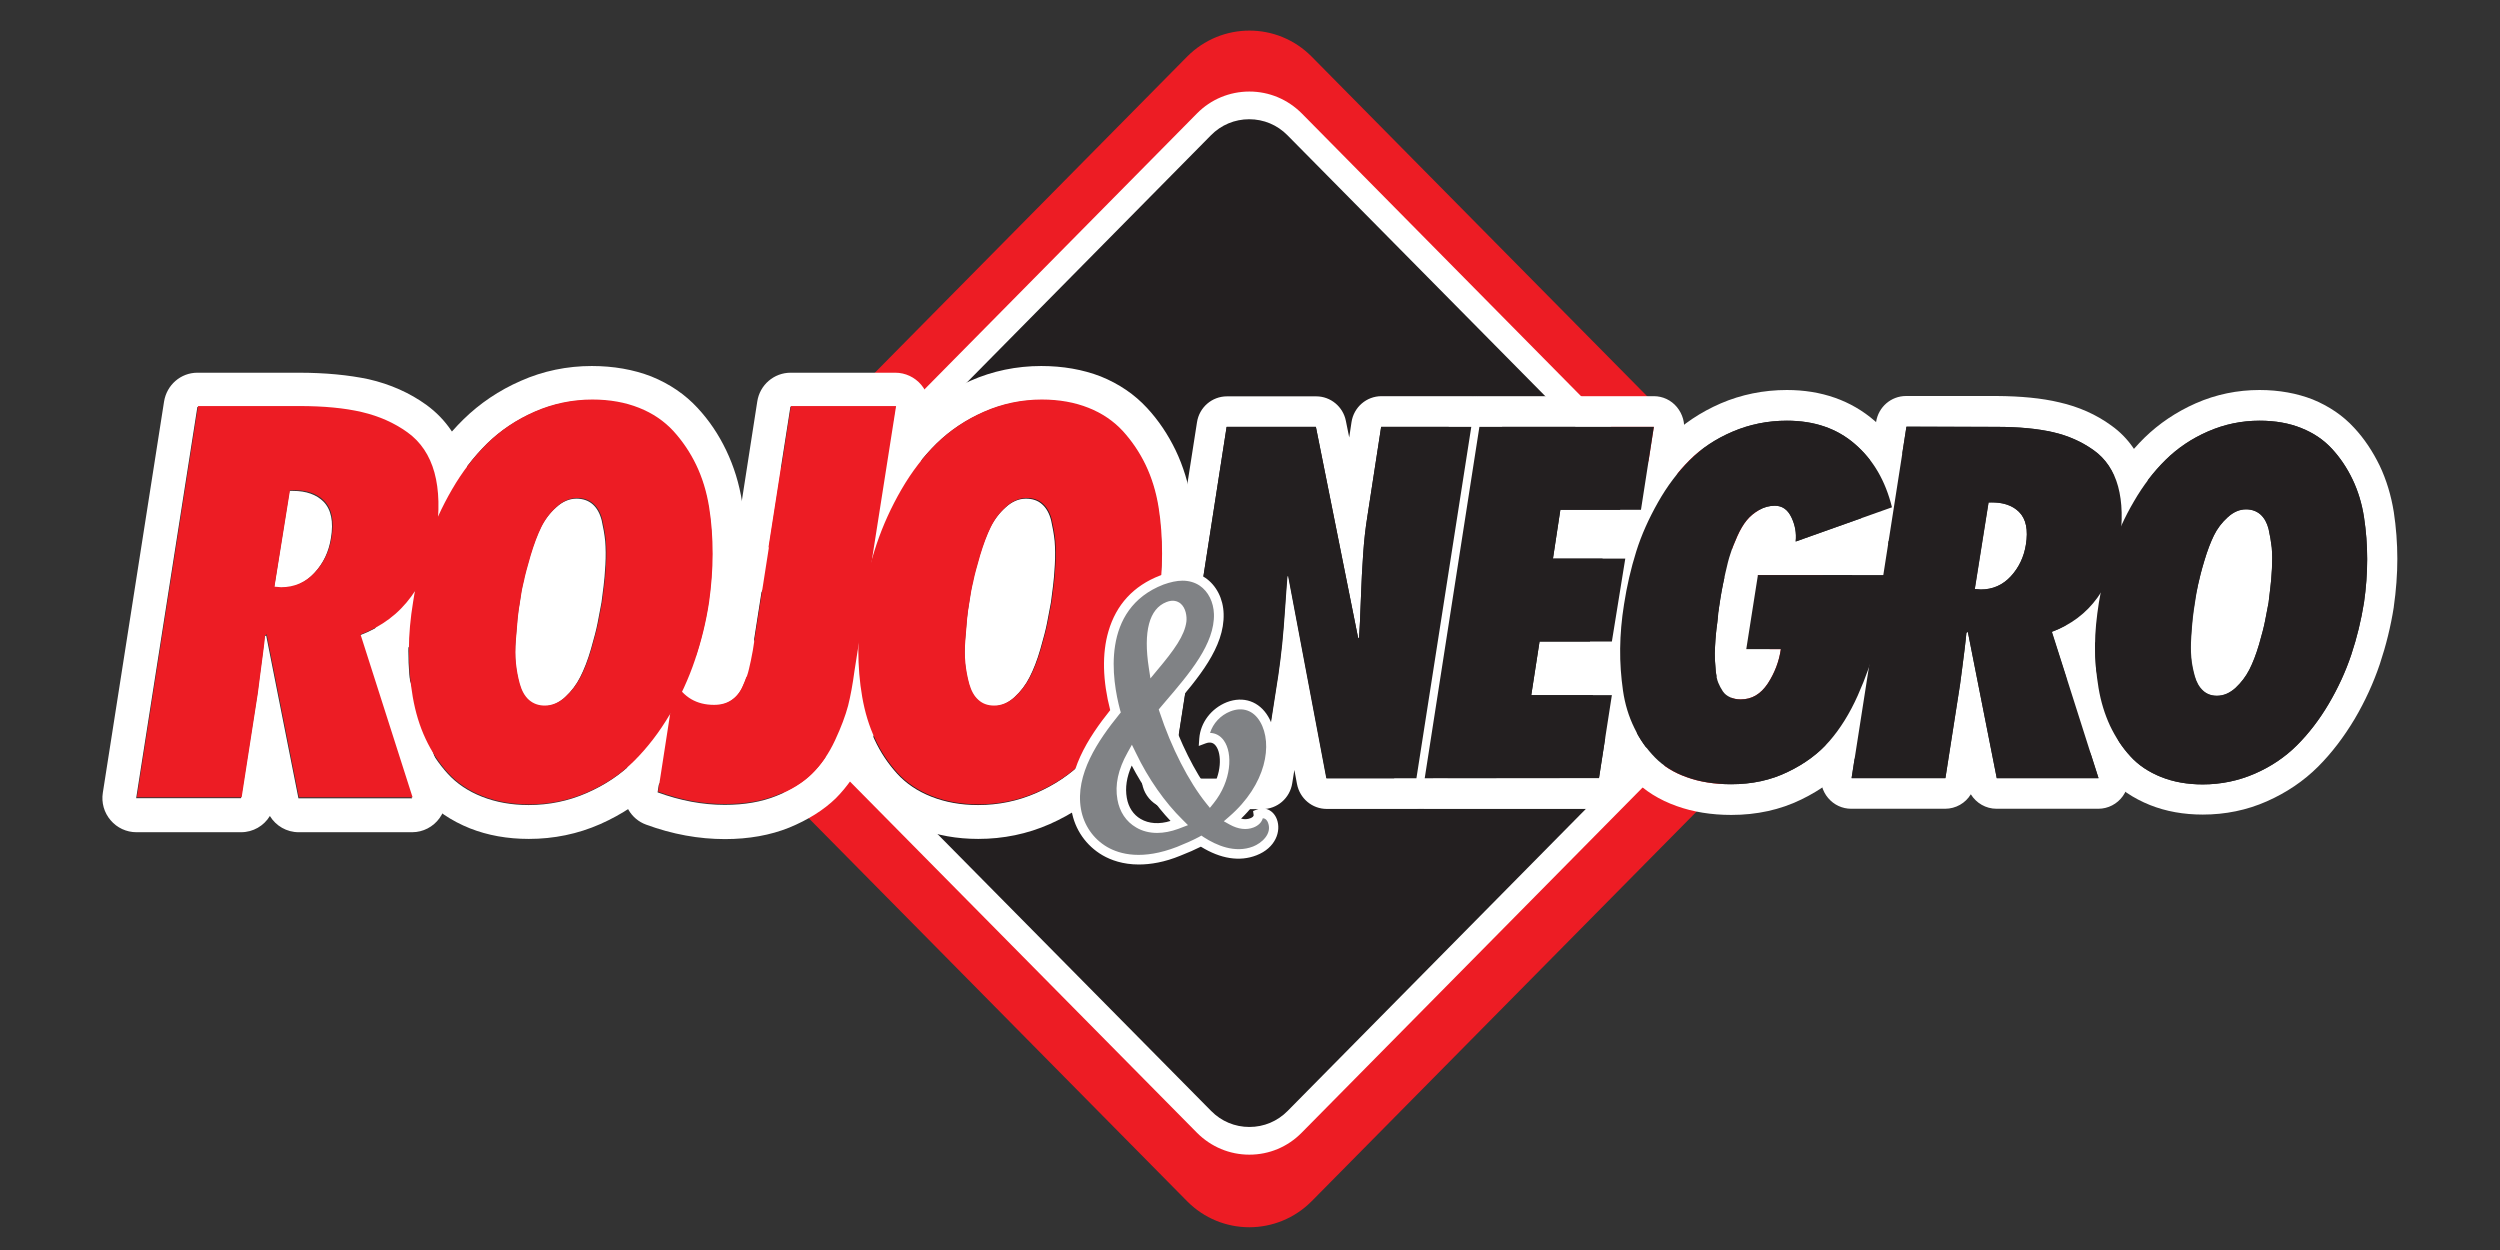 <?xml version="1.0" encoding="utf-8"?>
<!-- Generator: Adobe Illustrator 26.4.1, SVG Export Plug-In . SVG Version: 6.00 Build 0)  -->
<svg version="1.1" id="Layer_2_00000106850708760588074310000003930898903189072812_"
	 xmlns="http://www.w3.org/2000/svg" xmlns:xlink="http://www.w3.org/1999/xlink" x="0px" y="0px" viewBox="0 0 1417.3 708.7"
	 style="enable-background:new 0 0 1417.3 708.7;" xml:space="preserve">
<rect x="0" y="0" width="1417.3" height="708.7" fill="#333333" stroke="none"/>
<style type="text/css">
	.st0{fill:#ED1C24;}
	.st1{fill:#FFFFFF;}
	.st2{fill:#231F20;}
	.st3{fill:#808285;}
	.st4{fill:none;}
</style>
<g id="Layer_1-2">
	<g>
		<path class="st0" d="M387.9,320.7l285-288.5c19.6-19.8,51.3-19.8,70.8,0l285,288.5c19.6,19.8,19.6,51.9,0,71.7l-285,288.5
			c-19.6,19.8-51.3,19.8-70.8,0l-285-288.5C368.3,372.6,368.3,340.5,387.9,320.7z"/>
		<g>
			<path class="st1" d="M708.3,654.6c-11.2,0-21.7-4.4-29.7-12.4L422.8,383.3c-7.9-8-12.3-18.7-12.3-30s4.4-22,12.3-30L678.6,64.3
				c7.9-8,18.5-12.4,29.7-12.4c11.2,0,21.7,4.4,29.7,12.4l255.7,258.9c7.9,8,12.3,18.7,12.3,30s-4.4,22-12.3,30L737.9,642.2
				C730,650.2,719.5,654.6,708.3,654.6L708.3,654.6z"/>
			<path class="st2" d="M981.4,331.2c5.8,5.9,9,13.7,9,22s-3.2,16.1-9,22L730,629.8c-5.8,5.9-13.5,9.1-21.7,9.1s-15.9-3.2-21.7-9.1
				L435.1,375.3c-5.8-5.9-9-13.7-9-22s3.2-16.1,9-22L686.5,76.7c5.8-5.9,13.5-9.1,21.7-9.1s15.9,3.2,21.7,9.1L981.4,331.2
				L981.4,331.2z"/>
		</g>
		<g>
			<g>
				<g>
					<path class="st1" d="M834.3,242l-31.1,199.2h-51.1l-21.7-114.9l-0.5,0.5c-0.3,3.9-0.8,9.7-1.3,17.6s-1.1,14.8-1.7,20.9
						s-1.4,11.9-2.2,17.6l-9.1,58.4h-51.1L695.4,242h50.6l24,119.9l0.5-0.5c0.3-4.9,0.7-12.1,1-21.7c0.3-9.5,0.8-18,1.3-25.5
						c0.5-7.5,1.3-14.7,2.4-21.5l7.8-50.7L834.3,242 M834.3,224.6h-51.1c-8.5,0-15.7,6.2-17,14.7l-1.3,8.7l-1.9-9.4
						c-1.6-8.1-8.7-13.9-16.8-13.9h-50.6c-8.5,0-15.7,6.2-17,14.7l-31.1,199.2c-0.8,5,0.6,10.1,3.9,14c3.3,3.9,8,6.1,13.1,6.1h51.1
						c8.5,0,15.7-6.2,17-14.7l1.2-7.5l1.5,8c1.6,8.2,8.6,14.1,16.9,14.1h51.1c8.5,0,15.7-6.2,17-14.7l31.1-199.2
						c0.8-5-0.6-10.1-3.9-14C844.1,226.8,839.3,224.6,834.3,224.6L834.3,224.6L834.3,224.6z"/>
					<path class="st1" d="M937.6,242l-7.3,47h-45.7l-4.2,27.7h41l-7.6,47h-41l-4.7,30.4h45.7l-7.3,47h-98.9L838.7,242L937.6,242
						 M937.6,224.6h-98.9c-8.5,0-15.7,6.2-17,14.7l-31.1,199.2c-0.8,5,0.6,10.1,3.9,14c3.3,3.9,8,6.1,13.1,6.1h98.9
						c8.5,0,15.7-6.2,17-14.7l7.3-47c0.8-5-0.7-10.1-3.9-14c-1.3-1.6-2.9-2.9-4.7-3.9c4.5-2.5,7.7-7,8.6-12.4l7.6-47
						c0.8-4.9-0.5-9.9-3.6-13.7c6.4-1.8,11.4-7.2,12.5-14.1l7.3-47c0.8-5-0.7-10.1-3.9-14C947.4,226.8,942.6,224.6,937.6,224.6
						L937.6,224.6L937.6,224.6z"/>
					<path class="st1" d="M1013,238.5c15.5,0,28.4,4.4,38.6,13.3c10.3,8.9,17.2,20.8,20.9,35.8L1018,307c0.5-4.8-0.3-9.3-2.4-13.7
						c-2.1-4.4-5.2-6.6-9.4-6.6c-3.1,0-6.1,0.8-8.9,2.4c-2.8,1.6-5.1,3.5-7,5.8c-1.9,2.3-3.7,5.3-5.4,9.1c-1.7,3.8-3,7.1-3.9,10
						c-1,2.9-1.9,6.6-2.9,11.1c-1,4.5-1.7,7.9-2.1,10.2c-0.4,2.3-0.9,5.2-1.4,8.7c-0.2,1.6-0.3,2.7-0.5,3.4c0,0.9-0.2,2.6-0.5,5.3
						c-0.4,2.6-0.6,4.9-0.8,6.7c-0.2,1.9-0.3,4.2-0.5,7c-0.2,2.8-0.2,5.3-0.1,7.4c0.1,2.1,0.3,4.4,0.5,6.9c0.3,2.5,0.7,4.6,1.4,6.3
						s1.6,3.4,2.6,4.9c1,1.5,2.4,2.6,4.2,3.4c1.7,0.8,3.7,1.2,6,1.2c6.3,0,11.3-3,15.3-9c3.9-6,6.4-12.5,7.4-19.5h-19.6l6.5-42h74.1
						l-1,8.5c-1.7,11.1-3.8,21.3-6.1,30.5c-2.4,9.2-5.8,19-10.4,29.3c-4.6,10.3-10,18.9-16.1,25.9s-13.9,12.8-23.5,17.4
						c-9.6,4.7-20.3,7-32.1,7c-9.4,0-17.8-1.3-25.2-4c-7.4-2.6-13.4-6.4-18.1-11.2c-4.7-4.8-8.6-10.4-11.7-16.8
						c-3.1-6.3-5.3-13.4-6.4-21.1c-1.1-7.8-1.7-15.7-1.6-23.8c0.1-8.1,0.8-16.5,2.2-25.1c1.6-10.4,3.9-20.3,6.9-29.9
						s7.2-18.8,12.4-28c5.2-9.2,11.2-17.1,17.9-23.8c6.7-6.7,14.8-12.1,24.4-16.2C991.8,240.6,1002.1,238.5,1013,238.5 M1013,221.1
						c-13.2,0-25.9,2.6-37.5,7.6c-11.5,5-21.5,11.7-29.7,19.9c-7.8,7.8-14.7,17-20.7,27.5c-5.8,10.2-10.5,20.7-13.9,31.3
						c-3.3,10.3-5.8,21.2-7.5,32.5c-1.5,9.4-2.3,18.7-2.4,27.6c-0.1,9,0.5,17.9,1.7,26.5c1.4,9.5,4.1,18.4,8,26.4
						c3.9,7.9,8.9,15.1,14.9,21.2c6.5,6.7,14.8,11.9,24.7,15.4c9.2,3.3,19.6,5,30.9,5c14.4,0,27.7-2.9,39.6-8.7
						c11.6-5.6,21.3-12.9,28.9-21.6c7.2-8.2,13.5-18.4,18.8-30.2c5-11.2,8.9-22,11.4-32.2c2.5-9.7,4.6-20.5,6.5-32.1
						c0-0.2,0.1-0.4,0.1-0.6l1-8.5c0.6-5-0.9-9.9-4.2-13.7c-3.3-3.7-8-5.9-12.9-5.9h-5.2l12.7-4.5c8.4-3,13.1-11.9,11-20.6
						c-4.5-18.5-13.4-33.6-26.4-44.8C1049.4,227,1032.6,221.1,1013,221.1L1013,221.1L1013,221.1z"/>
					<path class="st1" d="M1132,242c12.3,0,22.9,1,31.7,3c8.8,2,16.5,5.5,23.2,10.3c6.7,4.8,11.3,11.7,13.7,20.5
						c2.4,8.8,2.7,19.6,0.8,32.5c-1.9,11.5-6.1,21.6-12.5,30.5c-6.4,8.9-15.1,15.4-25.8,19.4l26.6,82.9H1132l-16.4-83l-0.8,0.5
						c-0.2,2.1-0.5,5.2-1,9.2s-1,7.7-1.4,11c-0.4,3.3-0.8,6.3-1.2,9.1l-8.3,53.1h-53.2l31.1-199.2L1132,242 M1122.9,334.2
						c6.8,0,12.5-2.5,17.1-7.5c4.6-5,7.4-11,8.5-17.8c1.4-8.5,0.1-14.7-3.8-18.6c-3.6-3.6-8.8-5.5-15.5-5.5c-0.6,0-1.2,0-1.8,0
						l-7.8,49.1L1122.9,334.2 M1132,224.5h-51.4c-8.5,0-15.7,6.2-17,14.7l-31.1,199.2c-0.8,5,0.6,10.1,3.9,14
						c3.3,3.9,8,6.1,13.1,6.1h53.2c6.1,0,11.6-3.2,14.6-8.2c3.1,5,8.5,8.2,14.6,8.2h57.7c5.5,0,10.7-2.7,13.9-7.2
						c3.2-4.5,4.1-10.3,2.4-15.6L1184,367c7.3-4.8,13.6-10.8,18.8-17.9c8-11,13.2-23.8,15.6-37.9c0-0.1,0-0.2,0-0.3
						c2.3-15.5,1.9-28.5-1.2-39.8c-3.5-12.7-10.3-22.8-20.3-29.9c-8.5-6.2-18.4-10.6-29.4-13.1
						C1157.5,225.7,1145.6,224.6,1132,224.5L1132,224.5L1132,224.5z"/>
					<path class="st1" d="M1281,238.5c8.9,0,16.8,1.4,23.7,4.2c7,2.8,12.7,6.7,17.4,11.8c4.6,5,8.5,10.8,11.6,17.3
						c3.1,6.5,5.3,13.6,6.5,21.4s1.8,15.7,1.8,23.8s-0.6,16.3-1.8,24.6c-1.6,10-4,19.9-7.2,29.5c-3.2,9.6-7.5,18.9-12.8,27.9
						c-5.3,9-11.3,16.8-18,23.5c-6.7,6.7-14.7,12.1-23.9,16.1c-9.2,4-19.1,6.1-29.5,6.1c-8.7,0-16.6-1.4-23.6-4.2
						c-7-2.8-12.9-6.7-17.5-11.8c-4.6-5-8.4-10.8-11.5-17.3c-3-6.5-5.2-13.6-6.5-21.4c-1.3-7.8-2-15.7-2-23.8s0.7-16.3,2.1-24.6
						c1.6-10,4-19.9,7.2-29.5c3.2-9.6,7.4-18.9,12.7-27.9c5.2-9,11.2-16.8,18-23.5c6.8-6.7,14.8-12.1,24-16.1
						C1261,240.6,1270.8,238.5,1281,238.5 M1256.8,394.4c3.8,0,7.3-1.5,10.6-4.5c3.2-3,5.8-6.4,7.8-10.3c2-3.9,3.8-8.6,5.5-14.3
						c1.6-5.6,2.8-10.1,3.4-13.3c0.6-3.3,1.3-6.7,2-10.4c0.3-3,0.7-5.8,1-8.5c0.3-2.6,0.7-6.2,0.9-10.7c0.3-4.5,0.2-8.5-0.1-12
						c-0.4-3.5-1-7-1.8-10.6c-0.9-3.5-2.4-6.2-4.6-8.2c-2.2-1.9-4.9-2.9-8.2-2.9c-3.7,0-7.1,1.5-10.4,4.5c-3.3,3-5.9,6.4-7.8,10.3
						c-1.9,3.9-3.7,8.6-5.4,14.3c-1.7,5.6-2.8,10.1-3.5,13.3c-0.7,3.3-1.3,6.7-1.8,10.4c-0.5,3-0.9,5.8-1.2,8.5
						c-0.3,2.6-0.6,6.2-0.9,10.7c-0.3,4.5-0.3,8.5,0,12c0.3,3.5,1,7,2,10.6c1,3.5,2.5,6.2,4.7,8.2
						C1251,393.4,1253.6,394.4,1256.8,394.4 M1281,221.1c-12.6,0-24.7,2.5-36.1,7.5c-11.1,4.9-20.9,11.5-29.2,19.6
						c-7.9,7.8-14.9,16.9-20.8,27.1c-5.8,10-10.5,20.4-14.1,31.1c-3.5,10.4-6.1,21.3-7.9,32.2c-1.5,9.2-2.3,18.4-2.3,27.4
						s0.7,18,2.2,26.7c1.6,9.3,4.2,18,7.9,25.9c3.8,8.1,8.6,15.4,14.4,21.7c6.3,6.9,14.3,12.3,23.8,16.1c9,3.6,19.1,5.4,29.9,5.4
						c12.8,0,25-2.5,36.3-7.5c11.1-4.9,20.9-11.5,29.1-19.7c7.7-7.7,14.6-16.8,20.7-27c5.9-10,10.7-20.5,14.3-31.2
						c3.5-10.5,6.2-21.4,7.9-32.3c0,0,0-0.1,0-0.2c1.3-9.1,2-18.2,2-27.1s-0.7-17.9-2-26.5c-1.5-9.4-4.2-18.3-8-26.3
						c-3.9-8-8.7-15.3-14.5-21.5c-6.3-6.9-14.3-12.3-23.6-16.1C1302.2,223,1292.1,221.1,1281,221.1L1281,221.1L1281,221.1z"/>
				</g>
				<g>
					<path class="st2" d="M664.4,441.2L695.4,242h50.6l24,119.9l0.5-0.5c0.3-4.9,0.7-12.1,1-21.7c0.3-9.5,0.8-18,1.3-25.5
						c0.5-7.5,1.3-14.7,2.4-21.5l7.8-50.7h51.1l-31.1,199.2h-51.1l-21.7-114.9l-0.5,0.5c-0.3,3.9-0.8,9.7-1.3,17.6
						c-0.5,7.8-1.1,14.8-1.7,20.9s-1.4,11.9-2.2,17.6l-9.1,58.4L664.4,441.2L664.4,441.2z"/>
					<path class="st2" d="M807.7,441.2L838.7,242h98.9l-7.3,47h-45.7l-4.2,27.7h41l-7.6,47h-41l-4.7,30.4h45.7l-7.3,47L807.7,441.2
						L807.7,441.2z"/>
					<path class="st2" d="M996.6,326h74.1l-1,8.5c-1.7,11.1-3.8,21.3-6.1,30.5c-2.4,9.2-5.8,19-10.4,29.3
						c-4.6,10.3-10,18.9-16.1,25.9s-13.9,12.8-23.5,17.4c-9.6,4.7-20.3,7-32.1,7c-9.4,0-17.8-1.3-25.2-4
						c-7.4-2.6-13.4-6.4-18.1-11.2c-4.7-4.8-8.6-10.4-11.7-16.8c-3.1-6.3-5.3-13.4-6.4-21.1c-1.1-7.8-1.7-15.7-1.6-23.8
						c0.1-8.1,0.8-16.5,2.2-25.1c1.6-10.4,3.9-20.3,6.9-29.9s7.2-18.8,12.4-28c5.2-9.2,11.2-17.1,17.9-23.8
						c6.7-6.7,14.8-12.1,24.4-16.2c9.6-4.1,19.8-6.2,30.8-6.2c15.5,0,28.4,4.4,38.6,13.3c10.3,8.9,17.2,20.8,20.9,35.8L1018,307
						c0.5-4.8-0.3-9.3-2.4-13.7c-2.1-4.4-5.2-6.6-9.4-6.6c-3.1,0-6.1,0.8-8.9,2.4c-2.8,1.6-5.1,3.5-7,5.8c-1.9,2.3-3.7,5.3-5.4,9.1
						c-1.7,3.8-3,7.1-3.9,10c-1,2.9-1.9,6.6-2.9,11.1s-1.7,7.9-2.1,10.2c-0.4,2.3-0.9,5.2-1.4,8.7c-0.2,1.6-0.4,2.7-0.5,3.4
						c0,0.9-0.2,2.6-0.5,5.3c-0.4,2.6-0.6,4.9-0.8,6.7c-0.2,1.9-0.4,4.2-0.5,7c-0.2,2.8-0.2,5.3-0.1,7.4c0.1,2.1,0.3,4.4,0.5,6.9
						c0.3,2.5,0.7,4.6,1.4,6.3s1.6,3.4,2.6,4.9c1,1.5,2.4,2.6,4.2,3.4c1.7,0.8,3.7,1.2,6,1.2c6.3,0,11.3-3,15.3-9
						c3.9-6,6.4-12.5,7.4-19.5h-19.6L996.6,326L996.6,326z"/>
					<path class="st2" d="M1189.7,441.2H1132l-16.4-82.9l-0.8,0.5c-0.2,2.1-0.5,5.2-1,9.2s-1,7.7-1.4,11c-0.4,3.3-0.8,6.3-1.2,9.1
						l-8.3,53.1h-53.2l31.1-199.2h51.4c12.3,0,22.9,1,31.7,3c8.8,2,16.5,5.5,23.2,10.3c6.7,4.8,11.3,11.7,13.7,20.5
						c2.4,8.8,2.7,19.6,0.8,32.5c-1.9,11.5-6.1,21.6-12.5,30.5c-6.4,8.9-15.1,15.4-25.8,19.4L1189.7,441.2L1189.7,441.2z
						 M1119.5,333.9l3.4,0.3c6.8,0,12.5-2.5,17.1-7.5c4.6-5,7.4-11,8.5-17.8c1.4-8.5,0.1-14.7-3.8-18.6c-3.9-4-9.7-5.8-17.4-5.4
						L1119.5,333.9L1119.5,333.9z"/>
					<path class="st2" d="M1189.9,341.6c1.6-10,4-19.9,7.2-29.5c3.2-9.6,7.4-18.9,12.7-27.9c5.2-9,11.2-16.8,18-23.5
						c6.8-6.7,14.8-12.1,24-16.1c9.2-4.1,19-6.1,29.2-6.1c8.9,0,16.8,1.4,23.7,4.2c7,2.8,12.7,6.7,17.4,11.8
						c4.6,5,8.5,10.8,11.6,17.3c3.1,6.5,5.3,13.6,6.5,21.4s1.8,15.7,1.8,23.8s-0.6,16.3-1.8,24.6c-1.6,10-4,19.9-7.2,29.5
						c-3.2,9.6-7.5,18.9-12.8,27.9c-5.3,9-11.3,16.8-18,23.5c-6.7,6.7-14.7,12.1-23.9,16.1c-9.2,4-19.1,6.1-29.5,6.1
						c-8.7,0-16.6-1.4-23.6-4.2c-7-2.8-12.9-6.7-17.5-11.8c-4.6-5-8.4-10.8-11.5-17.3c-3-6.5-5.2-13.6-6.5-21.4
						c-1.3-7.8-2-15.7-2-23.8S1188.6,349.9,1189.9,341.6L1189.9,341.6z M1244.2,341.6c-0.5,3-0.9,5.8-1.2,8.5
						c-0.3,2.6-0.6,6.2-0.9,10.7c-0.4,4.5-0.4,8.5,0,12c0.3,3.5,1,7,2,10.6c1,3.5,2.5,6.2,4.7,8.2c2.2,1.9,4.8,2.9,8,2.9
						c3.8,0,7.3-1.5,10.6-4.5c3.2-3,5.8-6.4,7.8-10.3c2-3.9,3.8-8.6,5.5-14.3c1.6-5.6,2.8-10.1,3.4-13.3c0.6-3.3,1.3-6.7,2-10.4
						c0.3-3,0.7-5.8,1-8.5c0.3-2.6,0.7-6.2,0.9-10.7s0.2-8.5-0.1-12c-0.4-3.5-1-7-1.8-10.6c-0.9-3.5-2.4-6.2-4.6-8.2
						c-2.2-1.9-4.9-2.9-8.2-2.9c-3.7,0-7.1,1.5-10.4,4.5c-3.3,3-5.9,6.4-7.8,10.3c-1.9,3.9-3.7,8.6-5.4,14.3
						c-1.7,5.6-2.8,10.1-3.5,13.3S1244.7,337.9,1244.2,341.6L1244.2,341.6z"/>
				</g>
			</g>
			<g>
				<g>
					<path class="st1" d="M169.2,230.7c13.8,0,25.6,1.1,35.4,3.4c9.8,2.3,18.4,6.1,25.9,11.5c7.5,5.4,12.6,13,15.3,22.8
						c2.7,9.8,3,21.9,0.9,36.2c-2.1,12.8-6.8,24.1-14,34c-7.2,9.9-16.8,17.1-28.8,21.6l29.7,92.4h-64.4l-18.3-92.4l-0.9,0.6
						c-0.2,2.4-0.6,5.8-1.2,10.3c-0.6,4.5-1.1,8.6-1.6,12.2c-0.5,3.6-0.9,7-1.3,10.1l-9.3,59.1H77.2l34.7-221.8L169.2,230.7
						 M159,333.4c7.6,0,13.9-2.8,19.1-8.4s8.3-12.2,9.5-19.9c1.6-9.4,0.1-16.3-4.2-20.7c-4-4-9.8-6.1-17.3-6.1c-0.7,0-1.4,0-2,0
						l-8.7,54.7L159,333.4 M169.3,211.3h-57.4c-9.4,0-17.4,6.9-18.9,16.4L58.3,449.4c-0.9,5.6,0.7,11.3,4.4,15.6
						c3.6,4.3,9,6.8,14.6,6.8h59.4c6.8,0,12.9-3.6,16.3-9.2c3.4,5.6,9.5,9.2,16.3,9.2h64.4c6.1,0,11.9-3,15.5-8
						c3.6-5,4.6-11.5,2.7-17.4l-24.6-76.5c8.2-5.3,15.2-12,21-20c8.9-12.3,14.8-26.5,17.4-42.2c0-0.1,0-0.2,0.1-0.4
						c2.6-17.2,2.1-31.7-1.4-44.3c-3.9-14.1-11.5-25.3-22.6-33.4c-9.5-6.9-20.6-11.8-32.8-14.6C197.7,212.6,184.4,211.3,169.3,211.3
						L169.3,211.3L169.3,211.3z"/>
					<path class="st1" d="M335.5,226.9c9.9,0,18.7,1.6,26.5,4.7c7.8,3.1,14.2,7.5,19.4,13.1c5.1,5.6,9.5,12,13,19.3
						c3.5,7.3,5.9,15.2,7.3,23.8c1.4,8.6,2,17.5,2,26.5s-0.7,18.1-2,27.4c-1.7,11.2-4.4,22.1-8,32.8c-3.6,10.7-8.3,21-14.3,31
						s-12.6,18.7-20.1,26.2c-7.5,7.5-16.4,13.4-26.7,17.9c-10.3,4.5-21.3,6.8-32.9,6.8c-9.7,0-18.5-1.6-26.4-4.7
						c-7.9-3.1-14.4-7.5-19.5-13.1c-5.1-5.6-9.4-12-12.8-19.3c-3.4-7.2-5.8-15.2-7.3-23.8s-2.2-17.5-2.2-26.5s0.8-18.1,2.3-27.4
						c1.7-11.2,4.4-22.1,8-32.8c3.6-10.7,8.3-21,14.1-31c5.8-10,12.5-18.7,20.1-26.2c7.6-7.4,16.5-13.4,26.8-17.9
						C313.2,229.1,324.1,226.9,335.5,226.9 M308.4,400.4c4.3,0,8.2-1.7,11.8-5c3.6-3.3,6.5-7.1,8.7-11.5c2.2-4.3,4.3-9.6,6.1-15.9
						c1.8-6.3,3.1-11.2,3.8-14.9s1.4-7.5,2.2-11.6c0.4-3.3,0.8-6.5,1.2-9.4c0.4-2.9,0.7-6.9,1-11.9c0.3-5,0.2-9.5-0.1-13.4
						c-0.4-3.9-1.1-7.8-2-11.8c-1-3.9-2.7-7-5.1-9.1s-5.5-3.2-9.2-3.2c-4.1,0-8,1.7-11.6,5c-3.7,3.3-6.6,7.2-8.7,11.5
						c-2.1,4.3-4.1,9.6-6,15.9c-1.8,6.3-3.2,11.2-3.9,14.9c-0.8,3.6-1.5,7.5-2,11.6c-0.6,3.3-1,6.5-1.3,9.4s-0.6,6.9-1,11.9
						c-0.4,5-0.4,9.5,0,13.4c0.4,3.9,1.1,7.8,2.2,11.8c1.1,3.9,2.8,7,5.2,9.1S304.9,400.4,308.4,400.4 M335.5,207.5
						c-14,0-27.6,2.8-40.2,8.4c-12.4,5.4-23.3,12.8-32.5,21.8c-8.8,8.6-16.6,18.8-23.2,30.2c-6.5,11.1-11.8,22.8-15.8,34.6
						c-3.9,11.6-6.9,23.7-8.8,35.9c-1.7,10.2-2.6,20.5-2.6,30.5s0.8,20.1,2.5,29.7c1.7,10.3,4.7,20,8.9,28.9
						c4.2,9,9.6,17.1,16.1,24.2c7.1,7.7,16,13.7,26.5,17.9c10.1,4,21.3,6,33.4,6c14.2,0,27.8-2.8,40.5-8.4
						c12.4-5.5,23.4-12.8,32.5-21.9c8.6-8.6,16.3-18.7,23.1-30c6.6-11.1,12-22.8,16-34.8c3.9-11.7,6.9-23.8,8.8-36
						c0-0.1,0-0.1,0-0.2c1.5-10.1,2.3-20.3,2.3-30.2s-0.8-19.9-2.3-29.5c-1.6-10.5-4.7-20.3-9-29.3s-9.7-17-16.2-24
						c-7.1-7.7-15.9-13.7-26.3-17.9C359.1,209.5,347.8,207.5,335.5,207.5L335.5,207.5L335.5,207.5z"/>
					<path class="st1" d="M507.6,230.7L484,381c-1,7.5-2.2,14-3.6,19.6c-1.5,5.6-3.9,12.1-7.4,19.6c-3.5,7.5-7.7,13.6-12.7,18.5
						c-4.9,4.9-11.6,9.1-20.1,12.5c-8.4,3.4-18.2,5.1-29.3,5.1c-12.6,0-25.3-2.4-38.1-7.1l9.6-62.1c4.8,8.6,12.2,12.9,22.1,12.9
						c3.9,0,7.2-0.9,10-2.8c2.8-1.9,5-4.6,6.5-8.1c1.6-3.5,2.7-6.7,3.3-9.4c0.7-2.7,1.4-6.3,2.2-10.6l21.6-138.5L507.6,230.7
						 M507.6,211.3h-59.4c-9.4,0-17.5,6.9-18.9,16.4L407.8,366c-0.7,3.8-1.3,6.9-1.9,9.1c-0.3,1-0.8,2.9-2,5.6
						c-2.7-0.1-3.6-0.9-4.9-3.1c-3.4-6.1-9.8-9.8-16.6-9.8c-1.1,0-2.3,0.1-3.4,0.3c-8,1.5-14.2,7.9-15.5,16.1l-9.6,62.1
						c-1.4,9.2,3.8,18.1,12.4,21.2c14.9,5.5,29.9,8.2,44.7,8.2c13.5,0,25.7-2.2,36.4-6.5c10.7-4.4,19.6-10,26.4-16.6
						c6.5-6.5,12.1-14.6,16.6-24.1c4-8.6,6.9-16.1,8.6-22.9c1.6-6.3,3-13.6,4.1-21.7l23.5-150.1c0.9-5.6-0.7-11.3-4.3-15.6
						C518.6,213.8,513.2,211.3,507.6,211.3L507.6,211.3L507.6,211.3z"/>
					<path class="st1" d="M590.3,226.9c9.9,0,18.7,1.6,26.5,4.7c7.8,3.1,14.2,7.5,19.4,13.1c5.1,5.6,9.5,12,13,19.3
						c3.5,7.3,5.9,15.2,7.3,23.8c1.4,8.6,2,17.5,2,26.5s-0.7,18.1-2,27.4c-1.7,11.2-4.4,22.1-8,32.8c-3.6,10.7-8.3,21-14.3,31
						c-5.9,10-12.6,18.7-20.1,26.2c-7.5,7.5-16.4,13.4-26.7,17.9c-10.3,4.5-21.3,6.8-32.9,6.8c-9.7,0-18.5-1.6-26.4-4.7
						c-7.9-3.1-14.4-7.5-19.5-13.1c-5.1-5.6-9.4-12-12.8-19.3c-3.4-7.2-5.8-15.2-7.3-23.8c-1.5-8.6-2.2-17.5-2.2-26.5
						s0.8-18.1,2.3-27.4c1.7-11.2,4.4-22.1,8-32.8c3.6-10.7,8.3-21,14.1-31c5.8-10,12.5-18.7,20.1-26.2c7.6-7.4,16.5-13.4,26.8-17.9
						C568,229.1,578.9,226.9,590.3,226.9 M563.2,400.4c4.3,0,8.2-1.7,11.8-5c3.6-3.3,6.5-7.1,8.7-11.5c2.2-4.3,4.3-9.6,6.1-15.9
						c1.8-6.3,3.1-11.2,3.8-14.9s1.4-7.5,2.2-11.6c0.4-3.3,0.8-6.5,1.2-9.4c0.4-2.9,0.7-6.9,1-11.9c0.3-5,0.2-9.5-0.1-13.4
						c-0.4-3.9-1.1-7.8-2-11.8c-1-3.9-2.7-7-5.1-9.1c-2.4-2.2-5.5-3.2-9.2-3.2c-4.1,0-8,1.7-11.6,5c-3.7,3.3-6.6,7.2-8.7,11.5
						c-2.1,4.3-4.1,9.6-6,15.9c-1.8,6.3-3.2,11.2-3.9,14.9c-0.8,3.6-1.5,7.5-2,11.6c-0.6,3.3-1,6.5-1.3,9.4s-0.6,6.9-1,11.9
						c-0.4,5-0.4,9.5,0,13.4c0.4,3.9,1.1,7.8,2.2,11.8s2.8,7,5.2,9.1C556.8,399.3,559.7,400.4,563.2,400.4 M590.3,207.5
						c-14,0-27.6,2.8-40.2,8.4c-12.4,5.4-23.3,12.8-32.5,21.8c-8.8,8.6-16.6,18.8-23.2,30.2c-6.5,11.1-11.8,22.8-15.8,34.6
						c-3.9,11.6-6.9,23.7-8.8,35.9c-1.7,10.2-2.6,20.5-2.6,30.5s0.8,20.1,2.5,29.7c1.7,10.3,4.7,20,8.9,28.9
						c4.2,9,9.6,17.1,16.1,24.2c7.1,7.7,16,13.7,26.5,17.9c10.1,4,21.3,6,33.4,6c14.2,0,27.8-2.8,40.5-8.4
						c12.4-5.5,23.4-12.8,32.5-21.9c8.6-8.6,16.3-18.7,23.1-30c6.6-11.1,12-22.8,16-34.8c3.9-11.7,6.9-23.8,8.8-36
						c0-0.1,0-0.1,0-0.2c1.5-10.1,2.3-20.3,2.3-30.2s-0.8-19.9-2.3-29.5c-1.7-10.5-4.7-20.3-9-29.3c-4.3-8.9-9.7-17-16.2-24
						c-7.1-7.7-15.9-13.7-26.3-17.9C613.9,209.5,602.6,207.5,590.3,207.5L590.3,207.5L590.3,207.5z"/>
				</g>
				<g>
					<path class="st0" d="M233.9,452h-64.4l-18.3-92.4l-0.9,0.6c-0.2,2.4-0.6,5.8-1.2,10.3c-0.6,4.5-1.1,8.6-1.6,12.2
						c-0.5,3.6-0.9,7-1.3,10.1L137,452H77.6l34.7-221.8h57.4c13.8,0,25.6,1.1,35.4,3.4c9.8,2.3,18.4,6.1,25.9,11.5
						c7.5,5.4,12.6,13,15.3,22.8c2.7,9.8,3,21.9,0.9,36.2c-2.1,12.8-6.8,24.1-14,34c-7.2,9.9-16.8,17.1-28.8,21.6L233.9,452
						L233.9,452z M155.6,332.6l3.8,0.3c7.6,0,13.9-2.8,19.1-8.4s8.3-12.2,9.5-19.9c1.6-9.4,0.1-16.3-4.2-20.7
						c-4.4-4.4-10.8-6.4-19.4-6L155.6,332.6z"/>
					<path class="st0" d="M234.2,341.2c1.7-11.2,4.4-22.1,8-32.8c3.6-10.7,8.3-21,14.1-31c5.8-10,12.5-18.7,20.1-26.2
						c7.6-7.4,16.5-13.4,26.8-17.9c10.3-4.5,21.2-6.8,32.6-6.8c9.9,0,18.7,1.6,26.5,4.7c7.8,3.1,14.2,7.5,19.4,13.1
						c5.1,5.6,9.5,12,13,19.3c3.5,7.3,5.9,15.2,7.3,23.8c1.4,8.6,2,17.5,2,26.5s-0.7,18.1-2,27.4c-1.7,11.2-4.4,22.1-8,32.8
						c-3.6,10.7-8.3,21-14.3,31c-5.9,10-12.6,18.7-20.1,26.2c-7.5,7.5-16.4,13.4-26.7,17.9c-10.3,4.5-21.3,6.8-32.9,6.8
						c-9.7,0-18.5-1.6-26.4-4.7c-7.9-3.1-14.4-7.5-19.5-13.1c-5.1-5.6-9.4-12-12.8-19.3c-3.4-7.2-5.8-15.2-7.3-23.8
						s-2.2-17.5-2.2-26.5S232.7,350.4,234.2,341.2L234.2,341.2z M294.8,341.2c-0.6,3.3-1,6.5-1.3,9.4c-0.3,2.9-0.6,6.9-1,11.9
						c-0.4,5-0.4,9.5,0,13.4c0.4,3.9,1.1,7.8,2.2,11.8c1.1,3.9,2.8,7,5.2,9.1s5.4,3.2,8.9,3.2c4.3,0,8.2-1.7,11.8-5
						c3.6-3.3,6.5-7.2,8.7-11.5s4.3-9.6,6.1-15.9c1.8-6.3,3.1-11.2,3.8-14.9s1.4-7.5,2.2-11.6c0.4-3.3,0.8-6.5,1.2-9.4
						c0.4-2.9,0.7-6.9,1-11.9c0.3-5,0.2-9.5-0.1-13.4c-0.4-3.9-1.1-7.8-2-11.8c-1-3.9-2.7-7-5.1-9.1s-5.5-3.2-9.2-3.2
						c-4.1,0-8,1.7-11.6,5c-3.7,3.3-6.6,7.2-8.7,11.5c-2.1,4.3-4.1,9.6-6,15.9c-1.8,6.3-3.2,11.2-3.9,14.9
						C296,333.2,295.4,337,294.8,341.2L294.8,341.2z"/>
					<path class="st0" d="M373.1,448.8l9.6-62.1c4.9,8.6,12.2,12.9,22.1,12.9c3.9,0,7.2-0.9,10-2.8c2.8-1.9,5-4.6,6.5-8.1
						c1.6-3.5,2.7-6.7,3.3-9.4c0.7-2.7,1.4-6.3,2.2-10.6l21.6-138.5H508l-23.6,150.3c-1,7.5-2.2,14-3.6,19.6
						c-1.5,5.6-3.9,12.1-7.4,19.6c-3.5,7.5-7.7,13.6-12.7,18.5c-4.9,4.9-11.6,9.1-20.1,12.5c-8.4,3.4-18.2,5.1-29.3,5.1
						C398.6,455.9,385.9,453.5,373.1,448.8L373.1,448.8z"/>
					<path class="st0" d="M489,341.2c1.7-11.2,4.4-22.1,8-32.8c3.6-10.7,8.3-21,14.1-31c5.8-10,12.5-18.7,20.1-26.2
						c7.6-7.4,16.5-13.4,26.8-17.9c10.3-4.5,21.2-6.8,32.6-6.8c9.9,0,18.7,1.6,26.5,4.7c7.8,3.1,14.2,7.5,19.4,13.1
						c5.1,5.6,9.5,12,13,19.3c3.5,7.3,5.9,15.2,7.3,23.8c1.4,8.6,2,17.5,2,26.5s-0.7,18.1-2,27.4c-1.7,11.2-4.4,22.1-8,32.8
						c-3.6,10.7-8.3,21-14.3,31c-5.9,10-12.6,18.7-20.1,26.2c-7.5,7.5-16.4,13.4-26.7,17.9c-10.3,4.5-21.3,6.8-32.9,6.8
						c-9.7,0-18.5-1.6-26.4-4.7c-7.9-3.1-14.4-7.5-19.5-13.1c-5.1-5.6-9.4-12-12.8-19.3c-3.4-7.2-5.8-15.2-7.3-23.8
						s-2.2-17.5-2.2-26.5S487.5,350.4,489,341.2L489,341.2z M549.6,341.2c-0.6,3.3-1,6.5-1.3,9.4c-0.3,2.9-0.6,6.9-1,11.9
						c-0.4,5-0.4,9.5,0,13.4c0.4,3.9,1.1,7.8,2.2,11.8c1.1,3.9,2.8,7,5.2,9.1c2.4,2.2,5.4,3.2,8.9,3.2c4.3,0,8.2-1.7,11.8-5
						c3.6-3.3,6.5-7.2,8.7-11.5c2.2-4.3,4.3-9.6,6.1-15.9c1.8-6.3,3.1-11.2,3.8-14.9s1.4-7.5,2.2-11.6c0.4-3.3,0.8-6.5,1.2-9.4
						c0.4-2.9,0.7-6.9,1-11.9c0.3-5,0.2-9.5-0.1-13.4c-0.4-3.9-1.1-7.8-2-11.8c-1-3.9-2.7-7-5.1-9.1c-2.4-2.2-5.5-3.2-9.2-3.2
						c-4.1,0-8,1.7-11.6,5c-3.7,3.3-6.6,7.2-8.7,11.5c-2.1,4.3-4.1,9.6-6,15.9c-1.8,6.3-3.2,11.2-3.9,14.9
						C550.9,333.2,550.2,337,549.6,341.2L549.6,341.2z"/>
				</g>
			</g>
			<g>
				<path class="st3" d="M696.5,400.9c24.4-9.5,37.8,33.5,2.1,64.3c3.9,2.2,7.7,2.8,11.2,1.4c2.5-1,3.9-2.7,3.7-4.9
					c9.3-3.6,14.4,14.4-2,20.8c-9.5,3.7-20.1,1.2-30.4-5.5c-4,2.1-8,3.9-12.7,5.7c-34.8,13.5-55-4.5-58.2-23.6
					c-3.4-19.5,8.4-38.7,22.2-55.8c-8.5-31.4-3.9-62.6,26.2-74.3c21.1-8.2,32.1,5.8,32.4,19.2c0.6,19-15.9,37-31,54.8
					c6.2,19,15.9,38.3,25.9,50.8c13.7-17.1,9-39.5-3.3-34.7C683.2,411.4,688.4,404,696.5,400.9L696.5,400.9z M667.1,467.2
					c0.5-0.2,1-0.4,1.5-0.6c-10.3-10.1-19.8-23.7-27-38.6c-4.5,8.1-6.9,16.4-5.4,24.8C638.4,466.4,651.5,473.3,667.1,467.2
					L667.1,467.2z M669.9,352.1c0.3-3.6-1-10.8-7.7-8.2c-9.1,3.5-10.9,17.3-8.3,34.4C662.3,368.3,668.9,359.6,669.9,352.1z"/>
				<path class="st1" d="M645.6,490.1c-9,0-15.8-2.5-20.5-5.2c-9.3-5.4-15.8-14.6-17.6-25.4c-3.7-21.3,9.6-41.5,21.9-56.9
					c-4.3-16.7-4.7-32.1-1-44.7c4.4-15.1,14.2-25.8,29.2-31.6c12.5-4.9,20.8-2,25.6,1.2c6.4,4.3,10.3,12,10.5,20.5
					c0.6,18.9-14.4,36.4-28.8,53.3c-0.6,0.7-1.2,1.4-1.8,2.1c5.9,17.5,14.2,34.1,22.8,45.7c7-10.5,6.7-21.7,3.5-26.1
					c-1.4-2-3.3-2.5-5.8-1.6l-4,1.5l0.3-4.3c0.7-9,6.8-17,15.6-20.5l0,0c9.4-3.6,18.4-0.5,23.5,8.2c8,13.6,5.1,38-15.4,57.8
					c1.9,0.5,3.6,0.4,5.2-0.2c1-0.4,2.1-1,1.9-2l-0.3-2.1l2-0.8c4.8-1.9,9.6,0.4,11.5,5.5c2.5,6.7-0.7,16.2-11.6,20.4
					c-9.5,3.7-20.3,2-31.5-4.9c-3.4,1.7-7,3.3-11.6,5.1C660.2,488.8,652.3,490.1,645.6,490.1L645.6,490.1z M670.4,329.2
					c-3.3,0-6.9,0.8-10.8,2.2c-35.8,13.9-29.1,54.3-24.6,71.1l0.4,1.4l-0.9,1.1c-11.9,14.7-25.1,34-21.7,53.6
					c1.6,9.2,7,17,14.9,21.6c7.3,4.2,20,7.5,39.6-0.1c5-2,8.8-3.7,12.4-5.6l1.4-0.8l1.3,0.9c7.1,4.6,17.7,9.3,28,5.3
					c4.6-1.8,10.9-7,8.5-13.4c-0.3-0.9-1.2-2.6-3-2.6c-0.6,2.2-2.4,4.1-5.2,5.2c-4.1,1.6-8.8,1-13.5-1.6l-3.4-1.9l3-2.6
					c21.2-18.3,24.9-41.3,17.6-53.8c-3.8-6.5-10-8.6-16.9-5.9c-5.6,2.2-9.8,6.8-11.5,12.2c3.1,0.1,5.8,1.5,7.8,4.3
					c5.2,7.2,4.4,22.9-5.8,35.6l-2.1,2.6l-2.1-2.6c-9.9-12.3-19.8-31.6-26.4-51.7l-0.5-1.5l1-1.2c0.9-1.1,1.9-2.2,2.8-3.3
					c13.8-16.1,28-32.8,27.5-49.6c-0.2-6.7-3.2-12.8-8.1-16.1C677.4,330.2,674.1,329.2,670.4,329.2L670.4,329.2z M656,472.2
					c-4.3,0-8.4-1-11.9-3.1c-5.7-3.3-9.4-8.9-10.6-15.8c-1.5-8.4,0.4-17.1,5.7-26.6l2.5-4.5l2.3,4.7c7,14.6,16.4,28,26.5,37.9l3,3
					l-5.5,2.1C663.9,471.4,659.8,472.2,656,472.2L656,472.2z M641.6,434c-2.9,6.5-3.8,12.6-2.8,18.3c0.9,5.3,3.7,9.6,7.9,12
					c4.6,2.7,10.6,3.1,16.9,1.1C655.4,456.8,647.8,445.8,641.6,434L641.6,434z M652.2,384.6l-0.9-5.9c-3.2-20.7,0.2-33.6,10-37.4
					c3.8-1.5,6.3-0.4,7.8,0.7c3.3,2.6,3.8,7.7,3.5,10.3v0.1c-1,7.8-6.8,16-16.6,27.6L652.2,384.6L652.2,384.6z M664.8,346.1
					c-0.4,0-1,0.1-1.6,0.4c-7.8,3-8.1,16-7.3,25.3c5.7-7.1,10.6-14.1,11.3-19.9c0.2-2-0.4-4.6-1.4-5.4
					C665.5,346.2,665.2,346.1,664.8,346.1L664.8,346.1z"/>
			</g>
		</g>
	</g>
	<rect x="8.7" y="4.3" class="st4" width="1400" height="700"/>
</g>
</svg>
